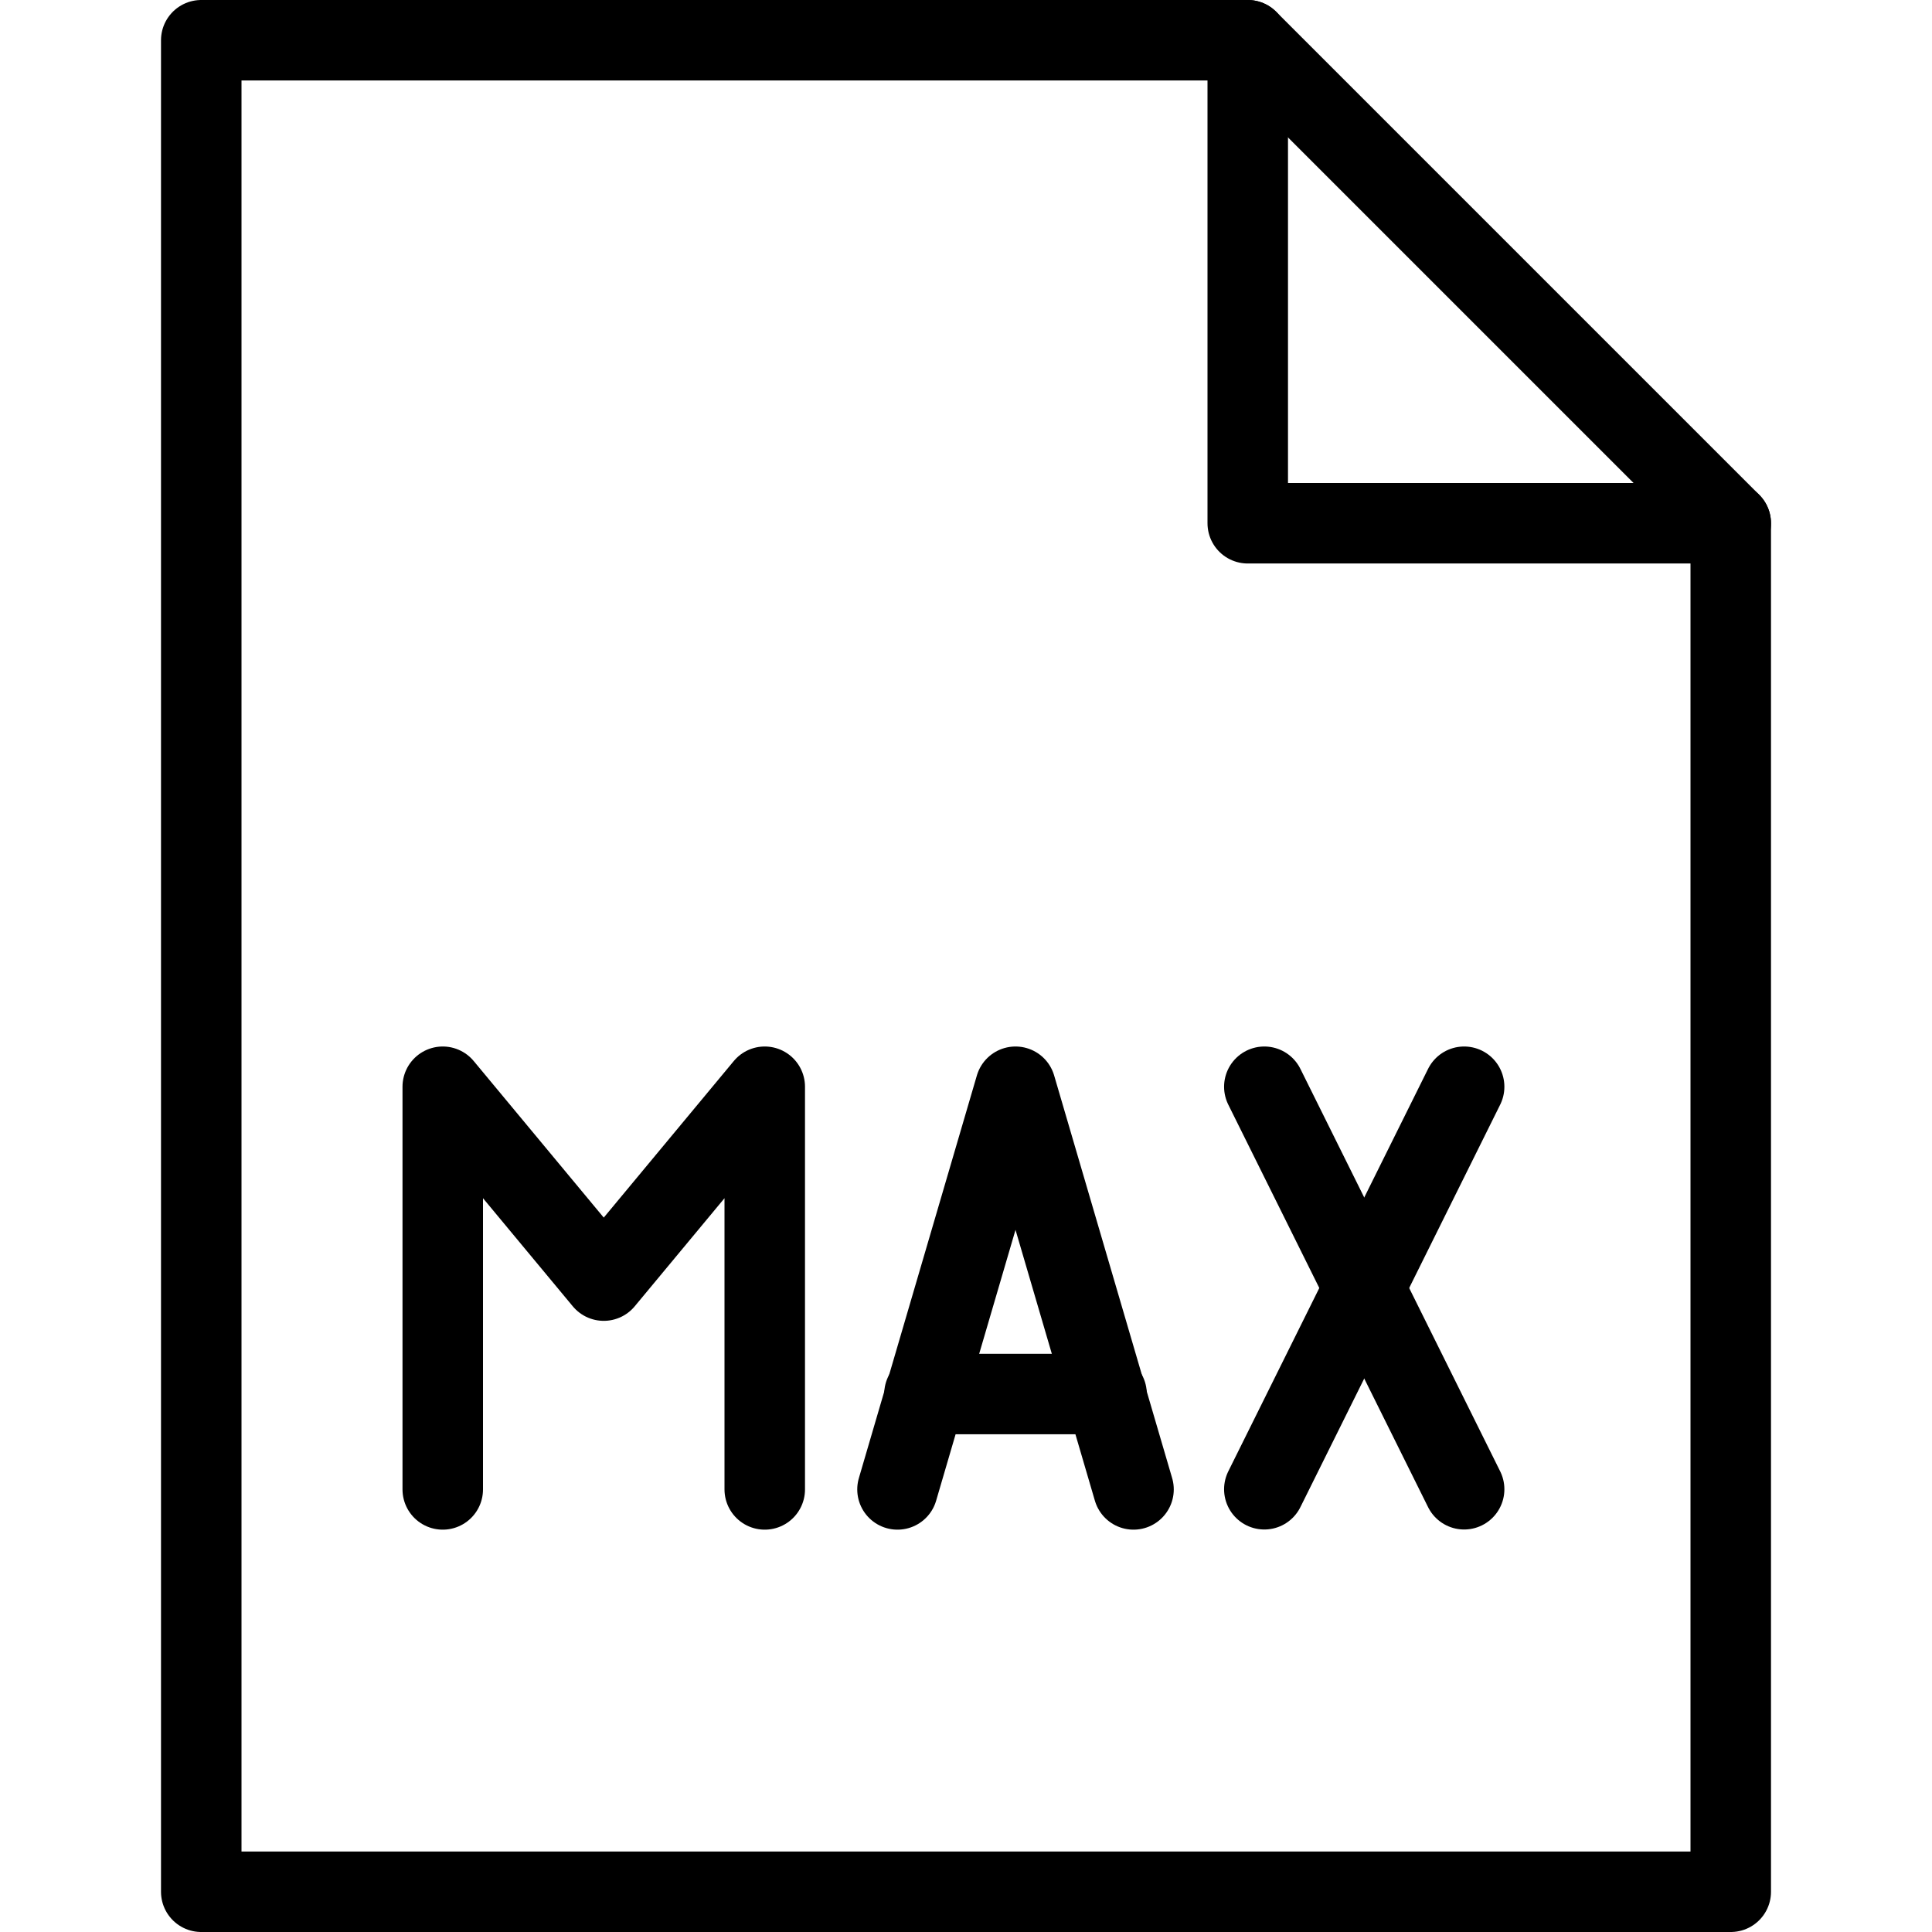 <?xml version="1.0" encoding="utf-8"?>
<!-- Generator: Adobe Illustrator 19.2.0, SVG Export Plug-In . SVG Version: 6.00 Build 0)  -->
<svg version="1.1" id="Outline_Icons" xmlns="http://www.w3.org/2000/svg" xmlns:xlink="http://www.w3.org/1999/xlink" x="0px"
	 y="0px" viewBox="0 0 24 24" enable-background="new 0 0 24 24" xml:space="preserve">
<g>
	<g>
		<polyline fill="none" stroke="#000000" stroke-linecap="round" stroke-linejoin="round" stroke-miterlimit="10" points="
			14.081,18.502 12.615,13.5 11.149,18.502 		"/>
		
			<line fill="none" stroke="#000000" stroke-linecap="round" stroke-linejoin="round" stroke-miterlimit="10" x1="11.484" y1="17.317" x2="13.746" y2="17.317"/>
	</g>
	<polyline fill="none" stroke="#000000" stroke-linecap="round" stroke-linejoin="round" stroke-miterlimit="10" points="
		9.5,18.502 9.5,13.5 7.5,15.908 5.5,13.5 5.5,18.502 	"/>
	<g>
		
			<line fill="none" stroke="#000000" stroke-linecap="round" stroke-linejoin="round" stroke-miterlimit="10" x1="15.706" y1="13.5" x2="18.188" y2="18.5"/>
		
			<line fill="none" stroke="#000000" stroke-linecap="round" stroke-linejoin="round" stroke-miterlimit="10" x1="18.188" y1="13.5" x2="15.706" y2="18.5"/>
	</g>
	<g>
		<g>
			<g>
				<polygon fill="none" stroke="#000000" stroke-linecap="round" stroke-linejoin="round" stroke-miterlimit="10" points="
					21.5,23.5 2.5,23.5 2.5,0.5 15.5,0.5 21.5,6.5 				"/>
				<polyline fill="none" stroke="#000000" stroke-linecap="round" stroke-linejoin="round" stroke-miterlimit="10" points="
					15.5,0.5 15.5,6.5 21.5,6.5 				"/>
			</g>
		</g>
	</g>
</g>
</svg>
